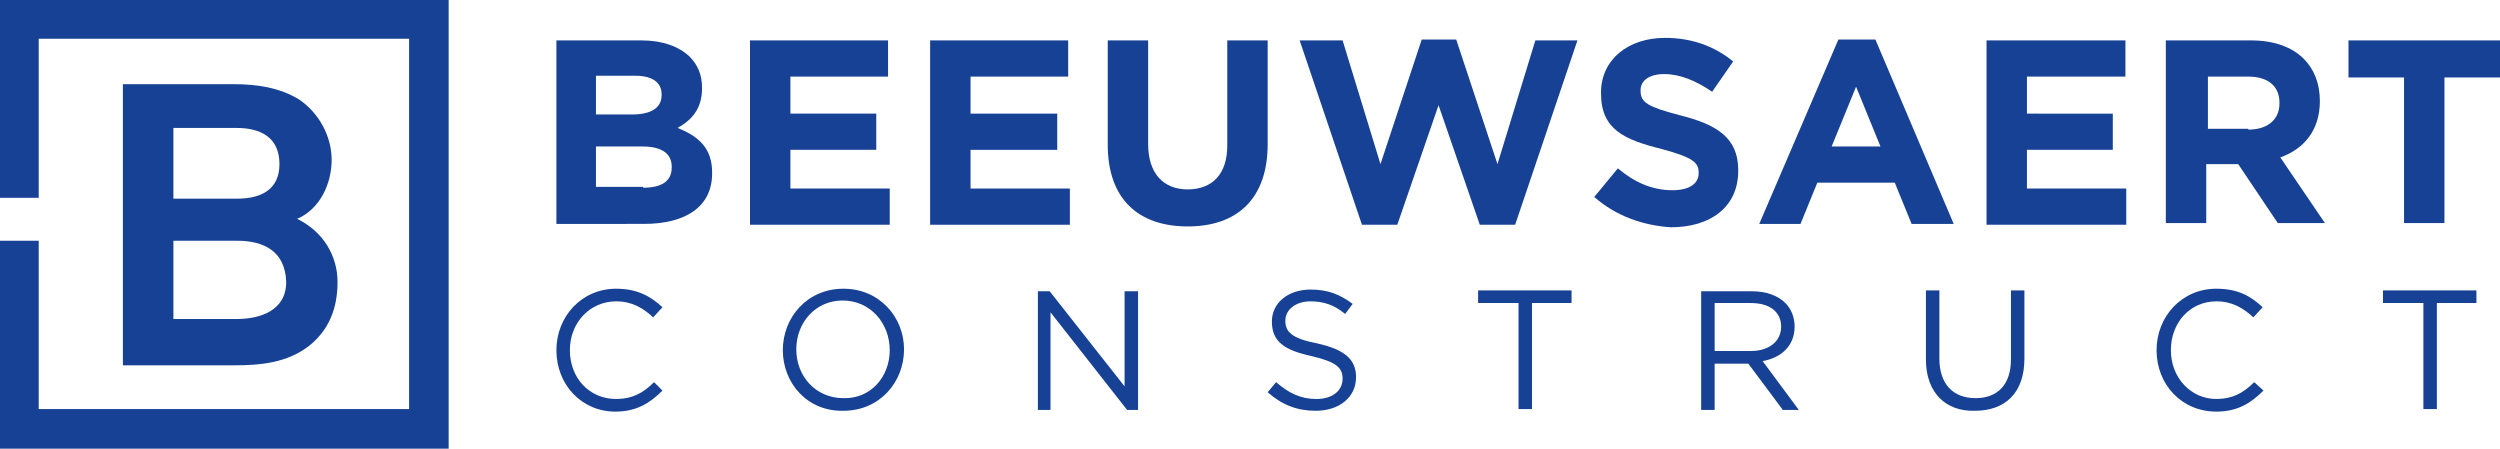 <svg xmlns="http://www.w3.org/2000/svg" viewBox="0 0 297 53.3"><style type="text/css">.st0{fill:#164194;}</style><g><g><g><path class="st0" d="M36.7 41.1c-2.6 2-5.7 2.3-8.9 2.3H14.6V10l13.2 0c2.7 0 5.4 0.4 7.7 1.8 2.4 1.6 3.9 4.4 3.9 7.2 0 2.7-1.3 5.8-4.1 7 3.1 1.5 4.8 4.4 4.8 7.5C40.1 36.6 39.1 39.2 36.7 41.1zM28.1 15.2h-7.5v8.4h7.6c2.7 0 5-1 5-4.1C33.2 16.2 30.8 15.2 28.1 15.2zM28.2 28.6h-7.6v9.3h7.5c2.8 0 5.9-1 5.9-4.4C33.9 29.9 31.4 28.6 28.2 28.6z"/></g><polygon class="st0" points="0 0 0 23.5 4.6 23.5 4.6 4.6 48.6 4.6 48.6 48.6 4.6 48.6 4.6 28.6 0 28.6 0 53.3 53.3 53.3 53.3 0 "/></g><g><path class="st0" d="M66.1 41.6L66.1 41.6c0-4 3-7.3 7.1-7.3 2.5 0 4.1 0.9 5.5 2.2l-1.1 1.2c-1.2-1.1-2.5-1.9-4.4-1.9 -3.1 0-5.5 2.5-5.5 5.8v0c0 3.3 2.3 5.8 5.5 5.8 1.9 0 3.2-0.7 4.5-2l1 1c-1.5 1.5-3.1 2.5-5.6 2.5C69.1 48.9 66.1 45.7 66.1 41.6z"/><path class="st0" d="M93 41.6L93 41.6c0-3.9 2.9-7.3 7.2-7.3 4.3 0 7.2 3.4 7.2 7.2v0c0 3.9-2.9 7.3-7.2 7.3C95.9 48.9 93 45.5 93 41.6zM105.7 41.6L105.7 41.6c0-3.2-2.3-5.9-5.6-5.9 -3.2 0-5.5 2.6-5.5 5.8v0c0 3.2 2.3 5.8 5.6 5.8C103.4 47.4 105.7 44.8 105.7 41.6z"/><path class="st0" d="M123.2 34.6h1.5l8.9 11.3V34.6h1.6v14.1h-1.3l-9.1-11.6v11.6h-1.5V34.6z"/><path class="st0" d="M150.6 46.6l1-1.2c1.5 1.3 2.9 2 4.8 2 1.9 0 3.1-1 3.1-2.4v0c0-1.3-0.7-2-3.7-2.7 -3.2-0.7-4.7-1.7-4.7-4.1v0c0-2.2 1.9-3.8 4.6-3.8 2.1 0 3.5 0.6 5 1.7l-0.9 1.2c-1.3-1.1-2.6-1.5-4.1-1.5 -1.8 0-3 1-3 2.3v0c0 1.3 0.7 2.1 3.8 2.7 3.1 0.7 4.6 1.8 4.6 4v0c0 2.4-2 4-4.8 4C154.1 48.8 152.3 48.1 150.6 46.6z"/><path class="st0" d="M180.3 36h-4.7v-1.5h11.1V36h-4.7v12.6h-1.6V36z"/><path class="st0" d="M202.1 34.6h6c1.7 0 3.1 0.5 4 1.4 0.7 0.7 1.1 1.7 1.1 2.8v0c0 2.3-1.6 3.7-3.8 4.1l4.3 5.8h-1.9l-4.1-5.5h-4v5.5h-1.6V34.6zM208 41.7c2.1 0 3.6-1.1 3.6-2.9v0c0-1.7-1.3-2.8-3.6-2.8h-4.3v5.7H208z"/><path class="st0" d="M228.8 42.7v-8.2h1.6v8.1c0 3 1.6 4.7 4.3 4.7 2.6 0 4.2-1.6 4.2-4.6v-8.2h1.6v8.1c0 4.1-2.3 6.2-5.9 6.2C231.2 48.9 228.8 46.7 228.8 42.7z"/><path class="st0" d="M256.2 41.6L256.2 41.6c0-4 3-7.3 7.1-7.3 2.6 0 4.1 0.9 5.5 2.2l-1.1 1.2c-1.2-1.1-2.5-1.9-4.4-1.9 -3.1 0-5.4 2.5-5.4 5.8v0c0 3.3 2.4 5.8 5.4 5.8 1.9 0 3.2-0.7 4.5-2l1.1 1c-1.5 1.5-3.1 2.5-5.6 2.5C259.2 48.9 256.2 45.7 256.2 41.6z"/><path class="st0" d="M287.8 36h-4.7v-1.5h11.1V36h-4.7v12.6h-1.6V36z"/></g><g><path class="st0" d="M66.1 4.8h10.1c2.5 0 4.4 0.7 5.7 1.9 1 1 1.5 2.2 1.5 3.7v0.1c0 2.5-1.3 3.8-2.9 4.7 2.5 1 4.1 2.4 4.1 5.3v0.1c0 4-3.2 6-8.1 6H66.1V4.8zM75.1 13.6c2.1 0 3.5-0.7 3.5-2.3v-0.1c0-1.4-1.1-2.2-3.1-2.2h-4.7v4.6H75.1zM76.4 22.3c2.1 0 3.4-0.7 3.4-2.4v-0.1c0-1.5-1.1-2.4-3.5-2.4h-5.5v4.8H76.4z"/><path class="st0" d="M89.1 4.8h16.4v4.3H93.9v4.4h10.2v4.3H93.9v4.6h11.8v4.3H89.1V4.8z"/><path class="st0" d="M110.5 4.8h16.4v4.3h-11.6v4.4h10.3v4.3h-10.3v4.6h11.8v4.3h-16.6V4.8z"/><path class="st0" d="M131.6 17.2V4.8h4.8v12.3c0 3.5 1.8 5.4 4.7 5.4 2.9 0 4.7-1.8 4.7-5.2V4.8h4.8v12.3c0 6.6-3.7 9.8-9.5 9.8C135.2 26.9 131.6 23.6 131.6 17.2z"/><path class="st0" d="M154.4 4.8h5.1l4.5 14.7 4.9-14.8h4.1l4.9 14.8 4.5-14.7h5l-7.4 21.9h-4.2l-4.9-14.2L166 26.7h-4.2L154.4 4.8z"/><path class="st0" d="M189.4 23.4l2.8-3.4c1.9 1.6 4 2.6 6.5 2.6 2 0 3.1-0.8 3.1-2v-0.1c0-1.2-0.7-1.8-4.4-2.8 -4.4-1.1-7.2-2.3-7.2-6.6V11c0-3.9 3.2-6.5 7.6-6.5 3.2 0 5.9 1 8.1 2.8l-2.5 3.6c-1.9-1.3-3.8-2.1-5.7-2.1 -1.8 0-2.8 0.8-2.8 1.9v0.1c0 1.4 0.9 1.9 4.7 2.9 4.4 1.1 6.9 2.7 6.9 6.5v0.1c0 4.3-3.3 6.7-8 6.7C195.3 26.8 192 25.7 189.4 23.4z"/><path class="st0" d="M218.4 4.7h4.4l9.3 21.9h-5l-2-4.9h-9.2l-2 4.9H209L218.4 4.7zM223.4 17.4l-2.9-7.1 -2.9 7.1H223.4z"/><path class="st0" d="M236.1 4.8h16.4v4.3h-11.7v4.4H251v4.3h-10.2v4.6h11.8v4.3h-16.6V4.8z"/><path class="st0" d="M257.5 4.8h9.9c2.8 0 4.9 0.8 6.3 2.2 1.2 1.2 1.9 2.9 1.9 5V12c0 3.5-1.9 5.7-4.7 6.7l5.3 7.8h-5.6l-4.7-7h-3.8v7h-4.8V4.8zM267.1 15.4c2.3 0 3.7-1.2 3.7-3.1v-0.1c0-2-1.4-3.1-3.7-3.1h-4.8v6.2H267.1z"/><path class="st0" d="M285.6 9.2H279V4.8h18v4.4h-6.6v17.3h-4.8V9.2z"/></g></g></svg>